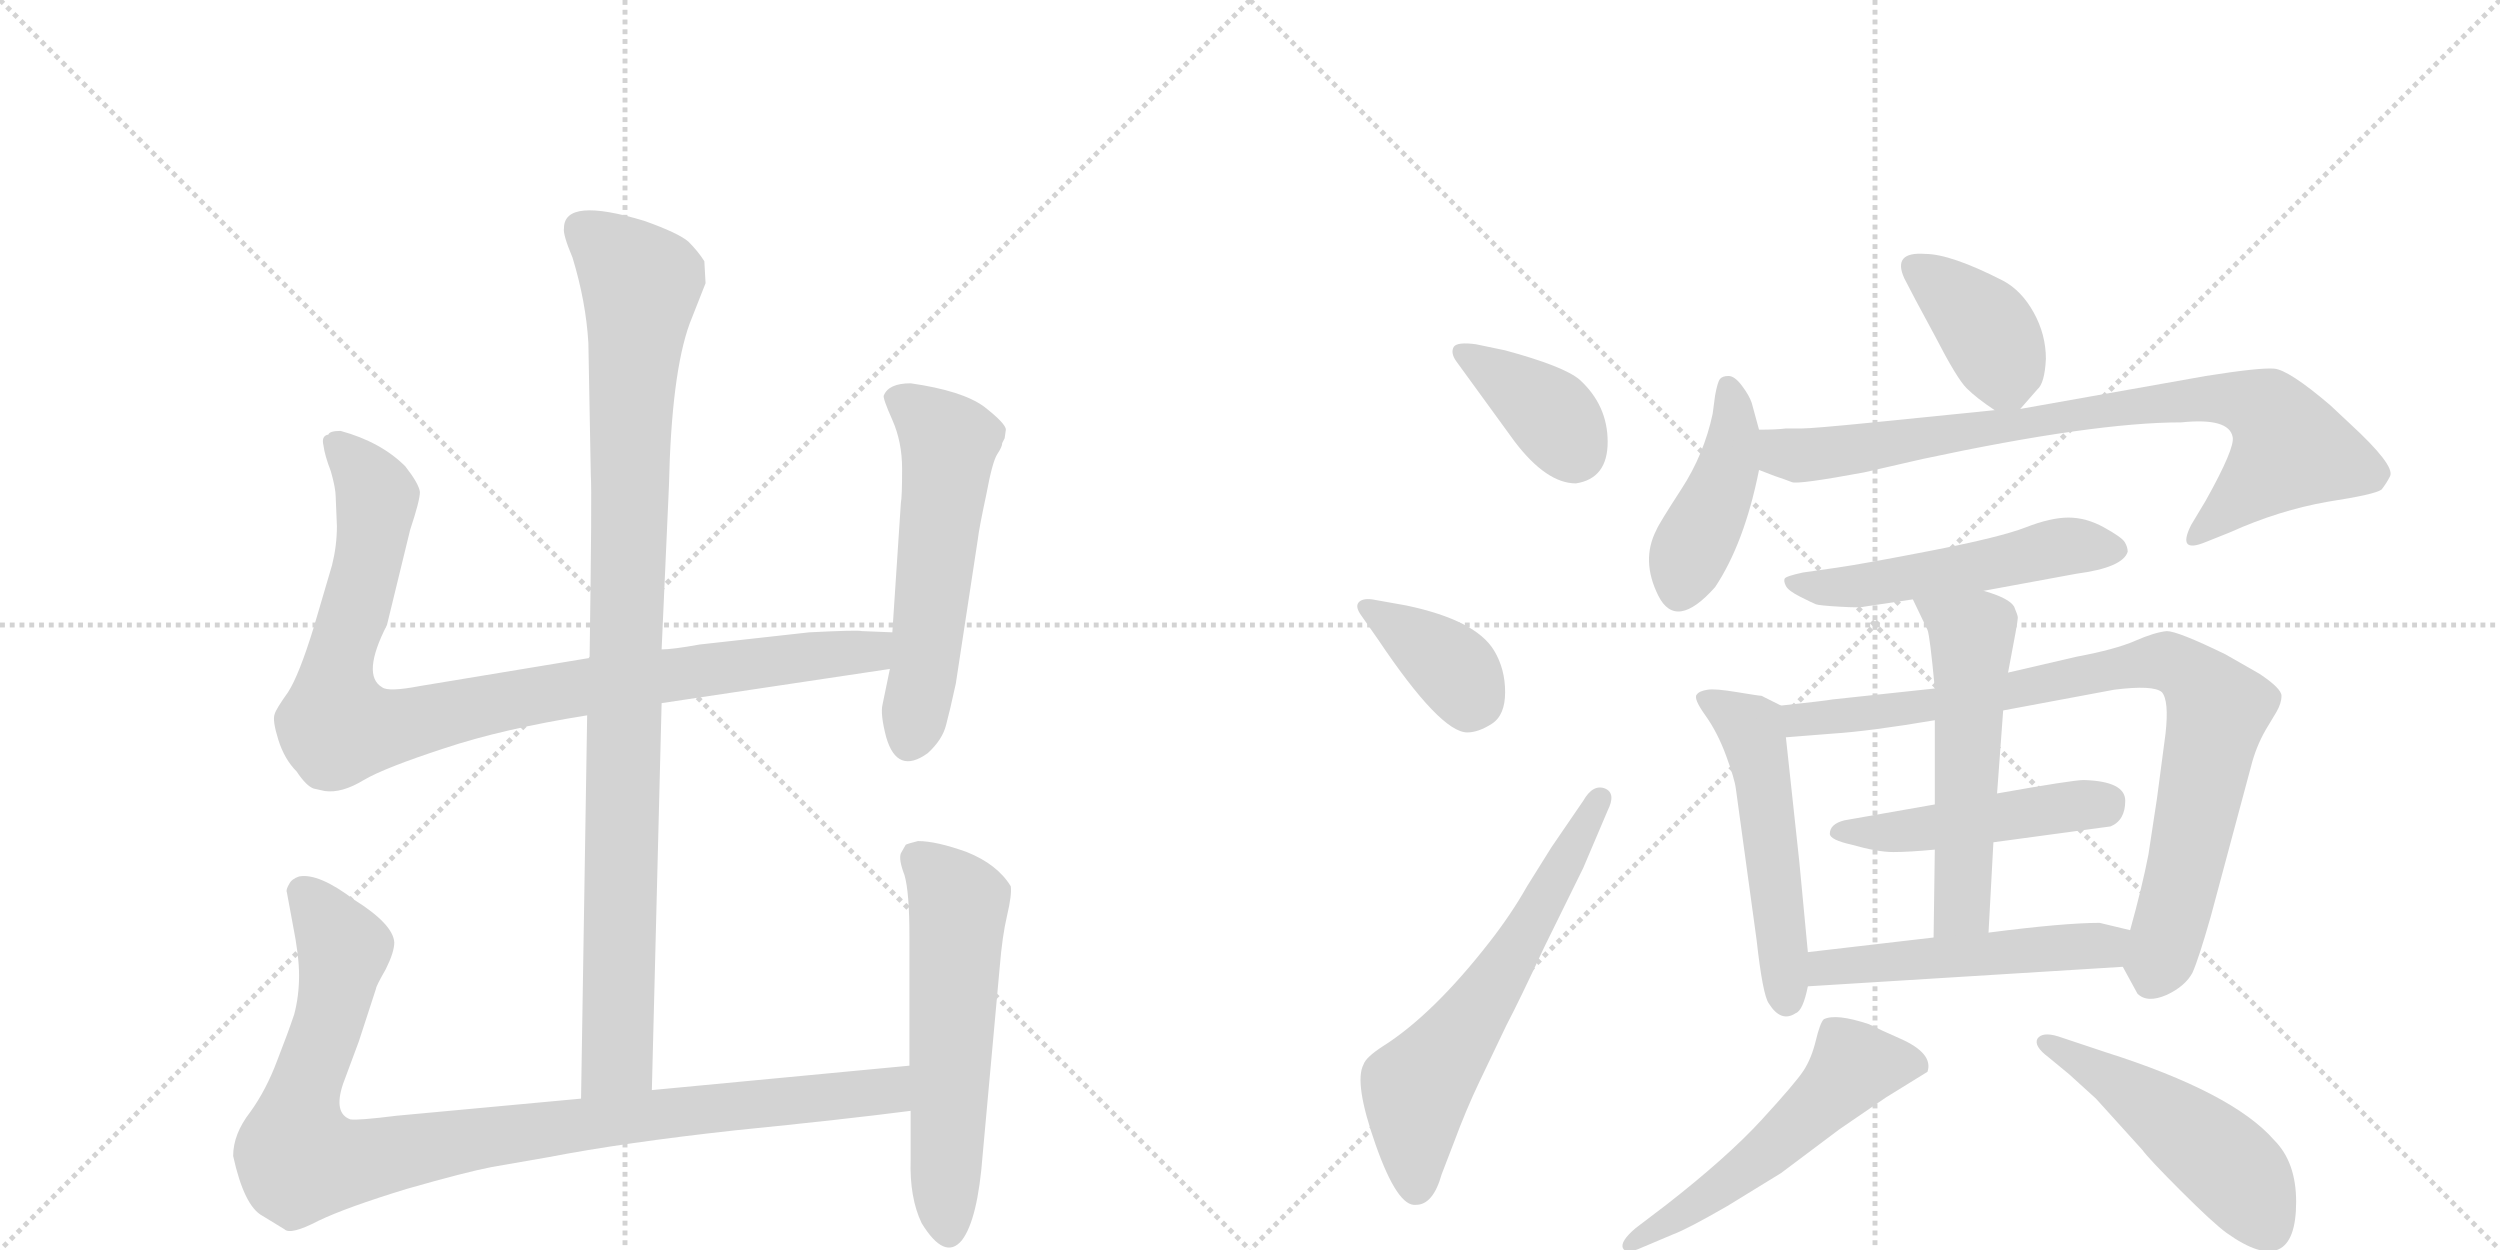 <svg version="1.1" viewBox="0 0 2048 1024" xmlns="http://www.w3.org/2000/svg">
  <g stroke="lightgray" stroke-dasharray="1,1" stroke-width="1" transform="scale(4, 4)">
    <line x1="0" y1="0" x2="256" y2="256"></line>
    <line x1="256" y1="0" x2="0" y2="256"></line>
    <line x1="128" y1="0" x2="128" y2="256"></line>
    <line x1="0" y1="128" x2="256" y2="128"></line>
    <line x1="256" y1="0" x2="512" y2="256"></line>
    <line x1="512" y1="0" x2="256" y2="256"></line>
    <line x1="384" y1="0" x2="384" y2="256"></line>
    <line x1="256" y1="128" x2="512" y2="128"></line>
  </g>
<g transform="scale(1, -1) translate(0, -850)">
   <style type="text/css">
    @keyframes keyframes0 {
      from {
       stroke: black;
       stroke-dashoffset: 994;
       stroke-width: 128;
       }
       76% {
       animation-timing-function: step-end;
       stroke: black;
       stroke-dashoffset: 0;
       stroke-width: 128;
       }
       to {
       stroke: black;
       stroke-width: 1024;
       }
       }
       #make-me-a-hanzi-animation-0 {
         animation: keyframes0 1.059s both;
         animation-delay: 0s;
         animation-timing-function: linear;
       }
    @keyframes keyframes1 {
      from {
       stroke: black;
       stroke-dashoffset: 956;
       stroke-width: 128;
       }
       76% {
       animation-timing-function: step-end;
       stroke: black;
       stroke-dashoffset: 0;
       stroke-width: 128;
       }
       to {
       stroke: black;
       stroke-width: 1024;
       }
       }
       #make-me-a-hanzi-animation-1 {
         animation: keyframes1 1.028s both;
         animation-delay: 1.059s;
         animation-timing-function: linear;
       }
    @keyframes keyframes2 {
      from {
       stroke: black;
       stroke-dashoffset: 559;
       stroke-width: 128;
       }
       65% {
       animation-timing-function: step-end;
       stroke: black;
       stroke-dashoffset: 0;
       stroke-width: 128;
       }
       to {
       stroke: black;
       stroke-width: 1024;
       }
       }
       #make-me-a-hanzi-animation-2 {
         animation: keyframes2 0.705s both;
         animation-delay: 2.087s;
         animation-timing-function: linear;
       }
    @keyframes keyframes3 {
      from {
       stroke: black;
       stroke-dashoffset: 993;
       stroke-width: 128;
       }
       76% {
       animation-timing-function: step-end;
       stroke: black;
       stroke-dashoffset: 0;
       stroke-width: 128;
       }
       to {
       stroke: black;
       stroke-width: 1024;
       }
       }
       #make-me-a-hanzi-animation-3 {
         animation: keyframes3 1.058s both;
         animation-delay: 2.792s;
         animation-timing-function: linear;
       }
    @keyframes keyframes4 {
      from {
       stroke: black;
       stroke-dashoffset: 577;
       stroke-width: 128;
       }
       65% {
       animation-timing-function: step-end;
       stroke: black;
       stroke-dashoffset: 0;
       stroke-width: 128;
       }
       to {
       stroke: black;
       stroke-width: 1024;
       }
       }
       #make-me-a-hanzi-animation-4 {
         animation: keyframes4 0.72s both;
         animation-delay: 3.85s;
         animation-timing-function: linear;
       }
    @keyframes keyframes5 {
      from {
       stroke: black;
       stroke-dashoffset: 381;
       stroke-width: 128;
       }
       55% {
       animation-timing-function: step-end;
       stroke: black;
       stroke-dashoffset: 0;
       stroke-width: 128;
       }
       to {
       stroke: black;
       stroke-width: 1024;
       }
       }
       #make-me-a-hanzi-animation-5 {
         animation: keyframes5 0.56s both;
         animation-delay: 4.569s;
         animation-timing-function: linear;
       }
    @keyframes keyframes6 {
      from {
       stroke: black;
       stroke-dashoffset: 377;
       stroke-width: 128;
       }
       55% {
       animation-timing-function: step-end;
       stroke: black;
       stroke-dashoffset: 0;
       stroke-width: 128;
       }
       to {
       stroke: black;
       stroke-width: 1024;
       }
       }
       #make-me-a-hanzi-animation-6 {
         animation: keyframes6 0.557s both;
         animation-delay: 5.13s;
         animation-timing-function: linear;
       }
    @keyframes keyframes7 {
      from {
       stroke: black;
       stroke-dashoffset: 619;
       stroke-width: 128;
       }
       67% {
       animation-timing-function: step-end;
       stroke: black;
       stroke-dashoffset: 0;
       stroke-width: 128;
       }
       to {
       stroke: black;
       stroke-width: 1024;
       }
       }
       #make-me-a-hanzi-animation-7 {
         animation: keyframes7 0.754s both;
         animation-delay: 5.686s;
         animation-timing-function: linear;
       }
    @keyframes keyframes8 {
      from {
       stroke: black;
       stroke-dashoffset: 389;
       stroke-width: 128;
       }
       56% {
       animation-timing-function: step-end;
       stroke: black;
       stroke-dashoffset: 0;
       stroke-width: 128;
       }
       to {
       stroke: black;
       stroke-width: 1024;
       }
       }
       #make-me-a-hanzi-animation-8 {
         animation: keyframes8 0.567s both;
         animation-delay: 6.44s;
         animation-timing-function: linear;
       }
    @keyframes keyframes9 {
      from {
       stroke: black;
       stroke-dashoffset: 429;
       stroke-width: 128;
       }
       58% {
       animation-timing-function: step-end;
       stroke: black;
       stroke-dashoffset: 0;
       stroke-width: 128;
       }
       to {
       stroke: black;
       stroke-width: 1024;
       }
       }
       #make-me-a-hanzi-animation-9 {
         animation: keyframes9 0.599s both;
         animation-delay: 7.007s;
         animation-timing-function: linear;
       }
    @keyframes keyframes10 {
      from {
       stroke: black;
       stroke-dashoffset: 819;
       stroke-width: 128;
       }
       73% {
       animation-timing-function: step-end;
       stroke: black;
       stroke-dashoffset: 0;
       stroke-width: 128;
       }
       to {
       stroke: black;
       stroke-width: 1024;
       }
       }
       #make-me-a-hanzi-animation-10 {
         animation: keyframes10 0.917s both;
         animation-delay: 7.606s;
         animation-timing-function: linear;
       }
    @keyframes keyframes11 {
      from {
       stroke: black;
       stroke-dashoffset: 521;
       stroke-width: 128;
       }
       63% {
       animation-timing-function: step-end;
       stroke: black;
       stroke-dashoffset: 0;
       stroke-width: 128;
       }
       to {
       stroke: black;
       stroke-width: 1024;
       }
       }
       #make-me-a-hanzi-animation-11 {
         animation: keyframes11 0.674s both;
         animation-delay: 8.522s;
         animation-timing-function: linear;
       }
    @keyframes keyframes12 {
      from {
       stroke: black;
       stroke-dashoffset: 526;
       stroke-width: 128;
       }
       63% {
       animation-timing-function: step-end;
       stroke: black;
       stroke-dashoffset: 0;
       stroke-width: 128;
       }
       to {
       stroke: black;
       stroke-width: 1024;
       }
       }
       #make-me-a-hanzi-animation-12 {
         animation: keyframes12 0.678s both;
         animation-delay: 9.196s;
         animation-timing-function: linear;
       }
    @keyframes keyframes13 {
      from {
       stroke: black;
       stroke-dashoffset: 854;
       stroke-width: 128;
       }
       74% {
       animation-timing-function: step-end;
       stroke: black;
       stroke-dashoffset: 0;
       stroke-width: 128;
       }
       to {
       stroke: black;
       stroke-width: 1024;
       }
       }
       #make-me-a-hanzi-animation-13 {
         animation: keyframes13 0.945s both;
         animation-delay: 9.874s;
         animation-timing-function: linear;
       }
    @keyframes keyframes14 {
      from {
       stroke: black;
       stroke-dashoffset: 478;
       stroke-width: 128;
       }
       61% {
       animation-timing-function: step-end;
       stroke: black;
       stroke-dashoffset: 0;
       stroke-width: 128;
       }
       to {
       stroke: black;
       stroke-width: 1024;
       }
       }
       #make-me-a-hanzi-animation-14 {
         animation: keyframes14 0.639s both;
         animation-delay: 10.819s;
         animation-timing-function: linear;
       }
    @keyframes keyframes15 {
      from {
       stroke: black;
       stroke-dashoffset: 550;
       stroke-width: 128;
       }
       64% {
       animation-timing-function: step-end;
       stroke: black;
       stroke-dashoffset: 0;
       stroke-width: 128;
       }
       to {
       stroke: black;
       stroke-width: 1024;
       }
       }
       #make-me-a-hanzi-animation-15 {
         animation: keyframes15 0.698s both;
         animation-delay: 11.458s;
         animation-timing-function: linear;
       }
    @keyframes keyframes16 {
      from {
       stroke: black;
       stroke-dashoffset: 510;
       stroke-width: 128;
       }
       62% {
       animation-timing-function: step-end;
       stroke: black;
       stroke-dashoffset: 0;
       stroke-width: 128;
       }
       to {
       stroke: black;
       stroke-width: 1024;
       }
       }
       #make-me-a-hanzi-animation-16 {
         animation: keyframes16 0.665s both;
         animation-delay: 12.156s;
         animation-timing-function: linear;
       }
    @keyframes keyframes17 {
      from {
       stroke: black;
       stroke-dashoffset: 539;
       stroke-width: 128;
       }
       64% {
       animation-timing-function: step-end;
       stroke: black;
       stroke-dashoffset: 0;
       stroke-width: 128;
       }
       to {
       stroke: black;
       stroke-width: 1024;
       }
       }
       #make-me-a-hanzi-animation-17 {
         animation: keyframes17 0.689s both;
         animation-delay: 12.821s;
         animation-timing-function: linear;
       }
    @keyframes keyframes18 {
      from {
       stroke: black;
       stroke-dashoffset: 500;
       stroke-width: 128;
       }
       62% {
       animation-timing-function: step-end;
       stroke: black;
       stroke-dashoffset: 0;
       stroke-width: 128;
       }
       to {
       stroke: black;
       stroke-width: 1024;
       }
       }
       #make-me-a-hanzi-animation-18 {
         animation: keyframes18 0.657s both;
         animation-delay: 13.51s;
         animation-timing-function: linear;
       }
</style>
<path d="M 534 -43 L 542 274 L 542 318 L 548 452 Q 550 544 565 585 L 578 618 L 577 636 Q 572 644 564 652 Q 556 659 528 669 Q 462 689 462 663 Q 461 658 469 639 Q 480 603 482 569 L 484 460 Q 485 449 483 311 L 481 264 L 476 -50 C 476 -80 533 -73 534 -43 Z" fill="lightgray"></path> 
<path d="M 542 274 L 729 302 C 759 306 761 331 731 332 L 706 333 Q 703 334 663 332 L 573 322 Q 551 318 542 318 L 483 311 L 344 288 Q 318 283 313 287 Q 296 297 317 338 L 336 416 Q 344 440 344 447 Q 343 454 332 468 Q 312 488 279 497 Q 270 497 269 494 Q 263 493 265 485 Q 266 477 271 464 Q 275 450 275 443 L 276 419 Q 276 403 272 387 L 257 336 Q 245 297 236 283 Q 226 269 225 265 Q 223 260 228 244 Q 233 228 243 218 Q 251 206 257 204 L 266 202 Q 280 200 298 211 Q 315 221 364 237 Q 412 253 481 264 L 542 274 Z" fill="lightgray"></path> 
<path d="M 729 302 L 723 273 Q 721 265 726 246 Q 735 215 760 233 Q 772 244 775 256 Q 778 267 783 290 L 801 408 Q 802 417 808 445 Q 813 472 817 478 Q 821 484 821 487 L 823 491 L 824 498 Q 824 503 806 517 Q 788 530 746 536 Q 728 536 724 526 Q 723 524 731 506 Q 739 488 739 466 Q 739 443 738 438 L 731 332 L 729 302 Z" fill="lightgray"></path> 
<path d="M 745 -23 L 534 -43 L 476 -50 L 325 -64 Q 293 -68 287 -67 Q 273 -62 281 -38 L 294 -3 L 308 40 Q 308 42 316 56 Q 323 70 323 78 Q 322 93 290 113 Q 261 135 245 132 Q 239 130 237 126 Q 234 121 235 119 L 240 92 Q 245 67 245 51 Q 245 34 241 19 Q 236 4 227 -19 Q 218 -43 205 -61 Q 191 -79 191 -97 Q 200 -138 215 -146 L 233 -157 Q 238 -162 261 -150 Q 284 -139 333 -124 Q 382 -110 403 -106 L 449 -98 Q 511 -86 602 -76 Q 692 -67 746 -60 C 776 -56 775 -20 745 -23 Z" fill="lightgray"></path> 
<path d="M 742 158 L 738 151 Q 736 146 741 133 Q 745 119 745 83 L 745 -23 L 746 -60 L 746 -100 Q 745 -131 755 -152 Q 774 -183 788 -166 Q 801 -149 805 -96 L 819 58 Q 821 83 825 100 Q 829 117 828 124 Q 817 142 792 152 Q 767 161 752 161 Q 744 159 742 158 Z" fill="lightgray"></path> 
<path d="M 1291 454 Q 1317 458 1317 488 Q 1317 518 1294 539 Q 1281 550 1233 563 L 1209 568 Q 1194 570 1191 566 Q 1188 561 1193 554 L 1241 488 Q 1267 454 1291 454 Z" fill="lightgray"></path> 
<path d="M 1129 326 Q 1180 250 1202 250 Q 1211 250 1222 257 Q 1233 264 1233 283 Q 1233 302 1224 317 Q 1209 342 1152 354 L 1124 359 Q 1116 360 1113 356.5 Q 1110 353 1115 346 L 1129 326 Z" fill="lightgray"></path> 
<path d="M 1271 156 L 1251 124 Q 1238 101 1220 78 Q 1174 19 1133 -7 Q 1119 -16 1117 -22 Q 1109 -37 1127 -88 Q 1145 -139 1160 -137 Q 1174 -137 1181 -112 L 1191 -86 Q 1201 -59 1212 -36 L 1234 10 Q 1245 31 1265 74 L 1297 139 L 1317 186 Q 1324 200 1315 204 Q 1305 208 1297 194 L 1271 156 Z" fill="lightgray"></path> 
<path d="M 1655 515 L 1669 531 Q 1675 536 1676 556 Q 1676 576 1666 594 Q 1656 612 1641 620 Q 1598 642 1577 642 Q 1550 644 1560 622 Q 1566 610 1585 575 Q 1603 540 1611 532 Q 1619 524 1634 514 C 1647 505 1647 505 1655 515 Z" fill="lightgray"></path> 
<path d="M 1441 498 L 1435 520 Q 1433 526 1427 534 Q 1421 542 1416 542 Q 1411 542 1409 539.5 Q 1407 537 1405 526 L 1403 511 Q 1396 478 1377.5 449.5 Q 1359 421 1357 416 Q 1344 391 1358.5 362 Q 1373 333 1405 369 Q 1429 405 1441 465 L 1441 498 Z" fill="lightgray"></path> 
<path d="M 1441 465 L 1454 460 Q 1463 457 1468 455 Q 1473 453 1527 463 L 1575 474 Q 1715 504 1787 504 Q 1826 508 1829 492 Q 1831 483 1807 440 L 1795 420 Q 1783 396 1807 406 L 1827 414 Q 1867 432 1907 439 Q 1946 445 1951 449 Q 1955 454 1958 460 Q 1962 469 1925 503 L 1909 518 Q 1875 547 1863 548 Q 1851 549 1807 542 L 1655 515 L 1634 514 L 1535 504 Q 1485 499 1476 499 L 1463 499 Q 1455 498 1441 498 C 1411 497 1413 475 1441 465 Z" fill="lightgray"></path> 
<path d="M 1625 366 L 1701 380 Q 1739 385 1743 398 Q 1743 402 1740.5 406 Q 1738 410 1723.5 418 Q 1709 426 1694.5 426 Q 1680 426 1659.5 418 Q 1639 410 1582.5 399 Q 1526 388 1505 385 L 1477 381 Q 1463 378 1462 376 Q 1461 374 1463 370 Q 1465 366 1475 361 Q 1485 356 1487.5 355 Q 1490 354 1507 353 Q 1524 352 1527 353 L 1567 359 L 1625 366 Z" fill="lightgray"></path> 
<path d="M 1459 272 L 1443 280 Q 1441 280 1423 283 Q 1405 286 1399 285 Q 1392 284 1390 281 Q 1387 278 1397 264 Q 1407 250 1414 231 Q 1421 212 1422 204 L 1439 80 Q 1444 35 1449 28 Q 1459 12 1471 20 Q 1477 22 1481 42 L 1481 70 L 1474 144 L 1463 246 C 1460 271 1460 271 1459 272 Z" fill="lightgray"></path> 
<path d="M 1767 196 L 1760 150 Q 1755 124 1745 88 C 1738 61 1738 61 1739 58 L 1751 36 Q 1759 28 1775 35 Q 1790 42 1796 53 Q 1801 64 1811 99 L 1844 222 Q 1848 238 1856 252 L 1865 267 Q 1869 274 1869 280 Q 1869 286 1851 298 L 1823 314 Q 1784 333 1775 333 Q 1765 332 1749 325 Q 1733 318 1701 312 L 1645 299 L 1585 286 L 1501 277 Q 1496 276 1459 272 C 1429 269 1433 244 1463 246 L 1501 249 Q 1532 251 1585 260 L 1641 268 L 1732 285 Q 1764 289 1771 283 Q 1777 276 1774 249 L 1767 196 Z" fill="lightgray"></path> 
<path d="M 1633 160 L 1729 173 Q 1741 178 1741 194 Q 1741 210 1707 211 Q 1698 211 1636 200 L 1585 191 L 1511 178 Q 1499 175 1499 167 Q 1499 162 1517 158 Q 1538 152 1551 152 Q 1564 152 1585 154 L 1633 160 Z" fill="lightgray"></path> 
<path d="M 1629 86 L 1633 160 L 1636 200 L 1641 268 L 1645 299 L 1651 331 Q 1653 342 1653 344 Q 1653 346 1650 353 Q 1646 360 1625 366 C 1596 375 1554 386 1567 359 L 1579 334 Q 1581 329 1585 286 L 1585 260 L 1585 191 L 1585 154 L 1584 82 C 1584 52 1627 56 1629 86 Z" fill="lightgray"></path> 
<path d="M 1745 88 L 1720 94 Q 1691 94 1629 86 L 1584 82 L 1481 70 C 1451 67 1451 40 1481 42 L 1739 58 C 1769 60 1774 81 1745 88 Z" fill="lightgray"></path> 
<path d="M 1371 -161 Q 1382 -157 1415 -138 L 1459 -111 L 1507 -75 L 1545 -49 L 1579 -28 Q 1584 -13 1557 -1 Q 1541 6 1531 11 Q 1504 20 1494 15 Q 1491 12 1487.5 -2.5 Q 1484 -17 1477.5 -27 Q 1471 -37 1443 -67.5 Q 1415 -98 1365 -137 L 1340 -156 Q 1327 -167 1329.5 -172.5 Q 1332 -178 1345 -172 L 1371 -161 Z" fill="lightgray"></path> 
<path d="M 1695 -30 L 1717 -50 L 1755 -92 Q 1760 -99 1786.5 -125.5 Q 1813 -152 1824 -160 Q 1852 -180 1866.5 -173.5 Q 1881 -167 1881 -134.5 Q 1881 -102 1863 -84 Q 1829 -45 1725 -12 L 1686 1 Q 1673 5 1669 -1 Q 1666 -7 1678 -16 L 1695 -30 Z" fill="lightgray"></path> 
      <clipPath id="make-me-a-hanzi-clip-0">
      <path d="M 534 -43 L 542 274 L 542 318 L 548 452 Q 550 544 565 585 L 578 618 L 577 636 Q 572 644 564 652 Q 556 659 528 669 Q 462 689 462 663 Q 461 658 469 639 Q 480 603 482 569 L 484 460 Q 485 449 483 311 L 481 264 L 476 -50 C 476 -80 533 -73 534 -43 Z" fill="lightgray"></path>
      </clipPath>
      <path clip-path="url(#make-me-a-hanzi-clip-0)" d="M 475 664 L 525 617 L 517 531 L 506 -17 L 482 -42 " fill="none" id="make-me-a-hanzi-animation-0" stroke-dasharray="866 1732" stroke-linecap="round"></path>

      <clipPath id="make-me-a-hanzi-clip-1">
      <path d="M 542 274 L 729 302 C 759 306 761 331 731 332 L 706 333 Q 703 334 663 332 L 573 322 Q 551 318 542 318 L 483 311 L 344 288 Q 318 283 313 287 Q 296 297 317 338 L 336 416 Q 344 440 344 447 Q 343 454 332 468 Q 312 488 279 497 Q 270 497 269 494 Q 263 493 265 485 Q 266 477 271 464 Q 275 450 275 443 L 276 419 Q 276 403 272 387 L 257 336 Q 245 297 236 283 Q 226 269 225 265 Q 223 260 228 244 Q 233 228 243 218 Q 251 206 257 204 L 266 202 Q 280 200 298 211 Q 315 221 364 237 Q 412 253 481 264 L 542 274 Z" fill="lightgray"></path>
      </clipPath>
      <path clip-path="url(#make-me-a-hanzi-clip-1)" d="M 277 485 L 309 443 L 295 364 L 276 301 L 276 255 L 328 255 L 479 288 L 702 315 L 724 325 " fill="none" id="make-me-a-hanzi-animation-1" stroke-dasharray="828 1656" stroke-linecap="round"></path>

      <clipPath id="make-me-a-hanzi-clip-2">
      <path d="M 729 302 L 723 273 Q 721 265 726 246 Q 735 215 760 233 Q 772 244 775 256 Q 778 267 783 290 L 801 408 Q 802 417 808 445 Q 813 472 817 478 Q 821 484 821 487 L 823 491 L 824 498 Q 824 503 806 517 Q 788 530 746 536 Q 728 536 724 526 Q 723 524 731 506 Q 739 488 739 466 Q 739 443 738 438 L 731 332 L 729 302 Z" fill="lightgray"></path>
      </clipPath>
      <path clip-path="url(#make-me-a-hanzi-clip-2)" d="M 733 525 L 752 514 L 777 487 L 746 245 " fill="none" id="make-me-a-hanzi-animation-2" stroke-dasharray="431 862" stroke-linecap="round"></path>

      <clipPath id="make-me-a-hanzi-clip-3">
      <path d="M 745 -23 L 534 -43 L 476 -50 L 325 -64 Q 293 -68 287 -67 Q 273 -62 281 -38 L 294 -3 L 308 40 Q 308 42 316 56 Q 323 70 323 78 Q 322 93 290 113 Q 261 135 245 132 Q 239 130 237 126 Q 234 121 235 119 L 240 92 Q 245 67 245 51 Q 245 34 241 19 Q 236 4 227 -19 Q 218 -43 205 -61 Q 191 -79 191 -97 Q 200 -138 215 -146 L 233 -157 Q 238 -162 261 -150 Q 284 -139 333 -124 Q 382 -110 403 -106 L 449 -98 Q 511 -86 602 -76 Q 692 -67 746 -60 C 776 -56 775 -20 745 -23 Z" fill="lightgray"></path>
      </clipPath>
      <path clip-path="url(#make-me-a-hanzi-clip-3)" d="M 249 119 L 281 68 L 270 13 L 245 -56 L 246 -100 L 290 -102 L 500 -67 L 702 -47 L 729 -42 L 738 -29 " fill="none" id="make-me-a-hanzi-animation-3" stroke-dasharray="865 1730" stroke-linecap="round"></path>

      <clipPath id="make-me-a-hanzi-clip-4">
      <path d="M 742 158 L 738 151 Q 736 146 741 133 Q 745 119 745 83 L 745 -23 L 746 -60 L 746 -100 Q 745 -131 755 -152 Q 774 -183 788 -166 Q 801 -149 805 -96 L 819 58 Q 821 83 825 100 Q 829 117 828 124 Q 817 142 792 152 Q 767 161 752 161 Q 744 159 742 158 Z" fill="lightgray"></path>
      </clipPath>
      <path clip-path="url(#make-me-a-hanzi-clip-4)" d="M 750 149 L 785 109 L 777 -159 " fill="none" id="make-me-a-hanzi-animation-4" stroke-dasharray="449 898" stroke-linecap="round"></path>

      <clipPath id="make-me-a-hanzi-clip-5">
      <path d="M 1291 454 Q 1317 458 1317 488 Q 1317 518 1294 539 Q 1281 550 1233 563 L 1209 568 Q 1194 570 1191 566 Q 1188 561 1193 554 L 1241 488 Q 1267 454 1291 454 Z" fill="lightgray"></path>
      </clipPath>
      <path clip-path="url(#make-me-a-hanzi-clip-5)" d="M 1197 561 L 1267 514 L 1289 480 " fill="none" id="make-me-a-hanzi-animation-5" stroke-dasharray="253 506" stroke-linecap="round"></path>

      <clipPath id="make-me-a-hanzi-clip-6">
      <path d="M 1129 326 Q 1180 250 1202 250 Q 1211 250 1222 257 Q 1233 264 1233 283 Q 1233 302 1224 317 Q 1209 342 1152 354 L 1124 359 Q 1116 360 1113 356.5 Q 1110 353 1115 346 L 1129 326 Z" fill="lightgray"></path>
      </clipPath>
      <path clip-path="url(#make-me-a-hanzi-clip-6)" d="M 1120 352 L 1191 302 L 1204 280 L 1203 271 " fill="none" id="make-me-a-hanzi-animation-6" stroke-dasharray="249 498" stroke-linecap="round"></path>

      <clipPath id="make-me-a-hanzi-clip-7">
      <path d="M 1271 156 L 1251 124 Q 1238 101 1220 78 Q 1174 19 1133 -7 Q 1119 -16 1117 -22 Q 1109 -37 1127 -88 Q 1145 -139 1160 -137 Q 1174 -137 1181 -112 L 1191 -86 Q 1201 -59 1212 -36 L 1234 10 Q 1245 31 1265 74 L 1297 139 L 1317 186 Q 1324 200 1315 204 Q 1305 208 1297 194 L 1271 156 Z" fill="lightgray"></path>
      </clipPath>
      <path clip-path="url(#make-me-a-hanzi-clip-7)" d="M 1160 -123 L 1160 -42 L 1244 74 L 1311 196 " fill="none" id="make-me-a-hanzi-animation-7" stroke-dasharray="491 982" stroke-linecap="round"></path>

      <clipPath id="make-me-a-hanzi-clip-8">
      <path d="M 1655 515 L 1669 531 Q 1675 536 1676 556 Q 1676 576 1666 594 Q 1656 612 1641 620 Q 1598 642 1577 642 Q 1550 644 1560 622 Q 1566 610 1585 575 Q 1603 540 1611 532 Q 1619 524 1634 514 C 1647 505 1647 505 1655 515 Z" fill="lightgray"></path>
      </clipPath>
      <path clip-path="url(#make-me-a-hanzi-clip-8)" d="M 1570 630 L 1626 582 L 1649 527 " fill="none" id="make-me-a-hanzi-animation-8" stroke-dasharray="261 522" stroke-linecap="round"></path>

      <clipPath id="make-me-a-hanzi-clip-9">
      <path d="M 1441 498 L 1435 520 Q 1433 526 1427 534 Q 1421 542 1416 542 Q 1411 542 1409 539.5 Q 1407 537 1405 526 L 1403 511 Q 1396 478 1377.5 449.5 Q 1359 421 1357 416 Q 1344 391 1358.5 362 Q 1373 333 1405 369 Q 1429 405 1441 465 L 1441 498 Z" fill="lightgray"></path>
      </clipPath>
      <path clip-path="url(#make-me-a-hanzi-clip-9)" d="M 1416 531 L 1421 510 L 1415 462 L 1376 367 " fill="none" id="make-me-a-hanzi-animation-9" stroke-dasharray="301 602" stroke-linecap="round"></path>

      <clipPath id="make-me-a-hanzi-clip-10">
      <path d="M 1441 465 L 1454 460 Q 1463 457 1468 455 Q 1473 453 1527 463 L 1575 474 Q 1715 504 1787 504 Q 1826 508 1829 492 Q 1831 483 1807 440 L 1795 420 Q 1783 396 1807 406 L 1827 414 Q 1867 432 1907 439 Q 1946 445 1951 449 Q 1955 454 1958 460 Q 1962 469 1925 503 L 1909 518 Q 1875 547 1863 548 Q 1851 549 1807 542 L 1655 515 L 1634 514 L 1535 504 Q 1485 499 1476 499 L 1463 499 Q 1455 498 1441 498 C 1411 497 1413 475 1441 465 Z" fill="lightgray"></path>
      </clipPath>
      <path clip-path="url(#make-me-a-hanzi-clip-10)" d="M 1447 493 L 1461 479 L 1512 479 L 1710 513 L 1838 522 L 1865 505 L 1876 480 L 1799 411 " fill="none" id="make-me-a-hanzi-animation-10" stroke-dasharray="691 1382" stroke-linecap="round"></path>

      <clipPath id="make-me-a-hanzi-clip-11">
      <path d="M 1625 366 L 1701 380 Q 1739 385 1743 398 Q 1743 402 1740.5 406 Q 1738 410 1723.5 418 Q 1709 426 1694.5 426 Q 1680 426 1659.5 418 Q 1639 410 1582.5 399 Q 1526 388 1505 385 L 1477 381 Q 1463 378 1462 376 Q 1461 374 1463 370 Q 1465 366 1475 361 Q 1485 356 1487.5 355 Q 1490 354 1507 353 Q 1524 352 1527 353 L 1567 359 L 1625 366 Z" fill="lightgray"></path>
      </clipPath>
      <path clip-path="url(#make-me-a-hanzi-clip-11)" d="M 1471 374 L 1512 369 L 1684 401 L 1733 399 " fill="none" id="make-me-a-hanzi-animation-11" stroke-dasharray="393 786" stroke-linecap="round"></path>

      <clipPath id="make-me-a-hanzi-clip-12">
      <path d="M 1459 272 L 1443 280 Q 1441 280 1423 283 Q 1405 286 1399 285 Q 1392 284 1390 281 Q 1387 278 1397 264 Q 1407 250 1414 231 Q 1421 212 1422 204 L 1439 80 Q 1444 35 1449 28 Q 1459 12 1471 20 Q 1477 22 1481 42 L 1481 70 L 1474 144 L 1463 246 C 1460 271 1460 271 1459 272 Z" fill="lightgray"></path>
      </clipPath>
      <path clip-path="url(#make-me-a-hanzi-clip-12)" d="M 1396 279 L 1434 254 L 1443 222 L 1463 32 " fill="none" id="make-me-a-hanzi-animation-12" stroke-dasharray="398 796" stroke-linecap="round"></path>

      <clipPath id="make-me-a-hanzi-clip-13">
      <path d="M 1767 196 L 1760 150 Q 1755 124 1745 88 C 1738 61 1738 61 1739 58 L 1751 36 Q 1759 28 1775 35 Q 1790 42 1796 53 Q 1801 64 1811 99 L 1844 222 Q 1848 238 1856 252 L 1865 267 Q 1869 274 1869 280 Q 1869 286 1851 298 L 1823 314 Q 1784 333 1775 333 Q 1765 332 1749 325 Q 1733 318 1701 312 L 1645 299 L 1585 286 L 1501 277 Q 1496 276 1459 272 C 1429 269 1433 244 1463 246 L 1501 249 Q 1532 251 1585 260 L 1641 268 L 1732 285 Q 1764 289 1771 283 Q 1777 276 1774 249 L 1767 196 Z" fill="lightgray"></path>
      </clipPath>
      <path clip-path="url(#make-me-a-hanzi-clip-13)" d="M 1469 254 L 1475 261 L 1575 270 L 1764 308 L 1789 302 L 1817 266 L 1792 145 L 1763 49 " fill="none" id="make-me-a-hanzi-animation-13" stroke-dasharray="726 1452" stroke-linecap="round"></path>

      <clipPath id="make-me-a-hanzi-clip-14">
      <path d="M 1633 160 L 1729 173 Q 1741 178 1741 194 Q 1741 210 1707 211 Q 1698 211 1636 200 L 1585 191 L 1511 178 Q 1499 175 1499 167 Q 1499 162 1517 158 Q 1538 152 1551 152 Q 1564 152 1585 154 L 1633 160 Z" fill="lightgray"></path>
      </clipPath>
      <path clip-path="url(#make-me-a-hanzi-clip-14)" d="M 1505 168 L 1577 171 L 1725 193 " fill="none" id="make-me-a-hanzi-animation-14" stroke-dasharray="350 700" stroke-linecap="round"></path>

      <clipPath id="make-me-a-hanzi-clip-15">
      <path d="M 1629 86 L 1633 160 L 1636 200 L 1641 268 L 1645 299 L 1651 331 Q 1653 342 1653 344 Q 1653 346 1650 353 Q 1646 360 1625 366 C 1596 375 1554 386 1567 359 L 1579 334 Q 1581 329 1585 286 L 1585 260 L 1585 191 L 1585 154 L 1584 82 C 1584 52 1627 56 1629 86 Z" fill="lightgray"></path>
      </clipPath>
      <path clip-path="url(#make-me-a-hanzi-clip-15)" d="M 1575 355 L 1615 329 L 1607 107 L 1591 89 " fill="none" id="make-me-a-hanzi-animation-15" stroke-dasharray="422 844" stroke-linecap="round"></path>

      <clipPath id="make-me-a-hanzi-clip-16">
      <path d="M 1745 88 L 1720 94 Q 1691 94 1629 86 L 1584 82 L 1481 70 C 1451 67 1451 40 1481 42 L 1739 58 C 1769 60 1774 81 1745 88 Z" fill="lightgray"></path>
      </clipPath>
      <path clip-path="url(#make-me-a-hanzi-clip-16)" d="M 1488 49 L 1495 57 L 1715 75 L 1737 82 " fill="none" id="make-me-a-hanzi-animation-16" stroke-dasharray="382 764" stroke-linecap="round"></path>

      <clipPath id="make-me-a-hanzi-clip-17">
      <path d="M 1371 -161 Q 1382 -157 1415 -138 L 1459 -111 L 1507 -75 L 1545 -49 L 1579 -28 Q 1584 -13 1557 -1 Q 1541 6 1531 11 Q 1504 20 1494 15 Q 1491 12 1487.5 -2.5 Q 1484 -17 1477.5 -27 Q 1471 -37 1443 -67.5 Q 1415 -98 1365 -137 L 1340 -156 Q 1327 -167 1329.5 -172.5 Q 1332 -178 1345 -172 L 1371 -161 Z" fill="lightgray"></path>
      </clipPath>
      <path clip-path="url(#make-me-a-hanzi-clip-17)" d="M 1568 -23 L 1519 -24 L 1452 -90 L 1337 -170 " fill="none" id="make-me-a-hanzi-animation-17" stroke-dasharray="411 822" stroke-linecap="round"></path>

      <clipPath id="make-me-a-hanzi-clip-18">
      <path d="M 1695 -30 L 1717 -50 L 1755 -92 Q 1760 -99 1786.5 -125.5 Q 1813 -152 1824 -160 Q 1852 -180 1866.5 -173.5 Q 1881 -167 1881 -134.5 Q 1881 -102 1863 -84 Q 1829 -45 1725 -12 L 1686 1 Q 1673 5 1669 -1 Q 1666 -7 1678 -16 L 1695 -30 Z" fill="lightgray"></path>
      </clipPath>
      <path clip-path="url(#make-me-a-hanzi-clip-18)" d="M 1675 -4 L 1729 -33 L 1800 -83 L 1837 -117 L 1859 -157 " fill="none" id="make-me-a-hanzi-animation-18" stroke-dasharray="372 744" stroke-linecap="round"></path>

</g>
</svg>
